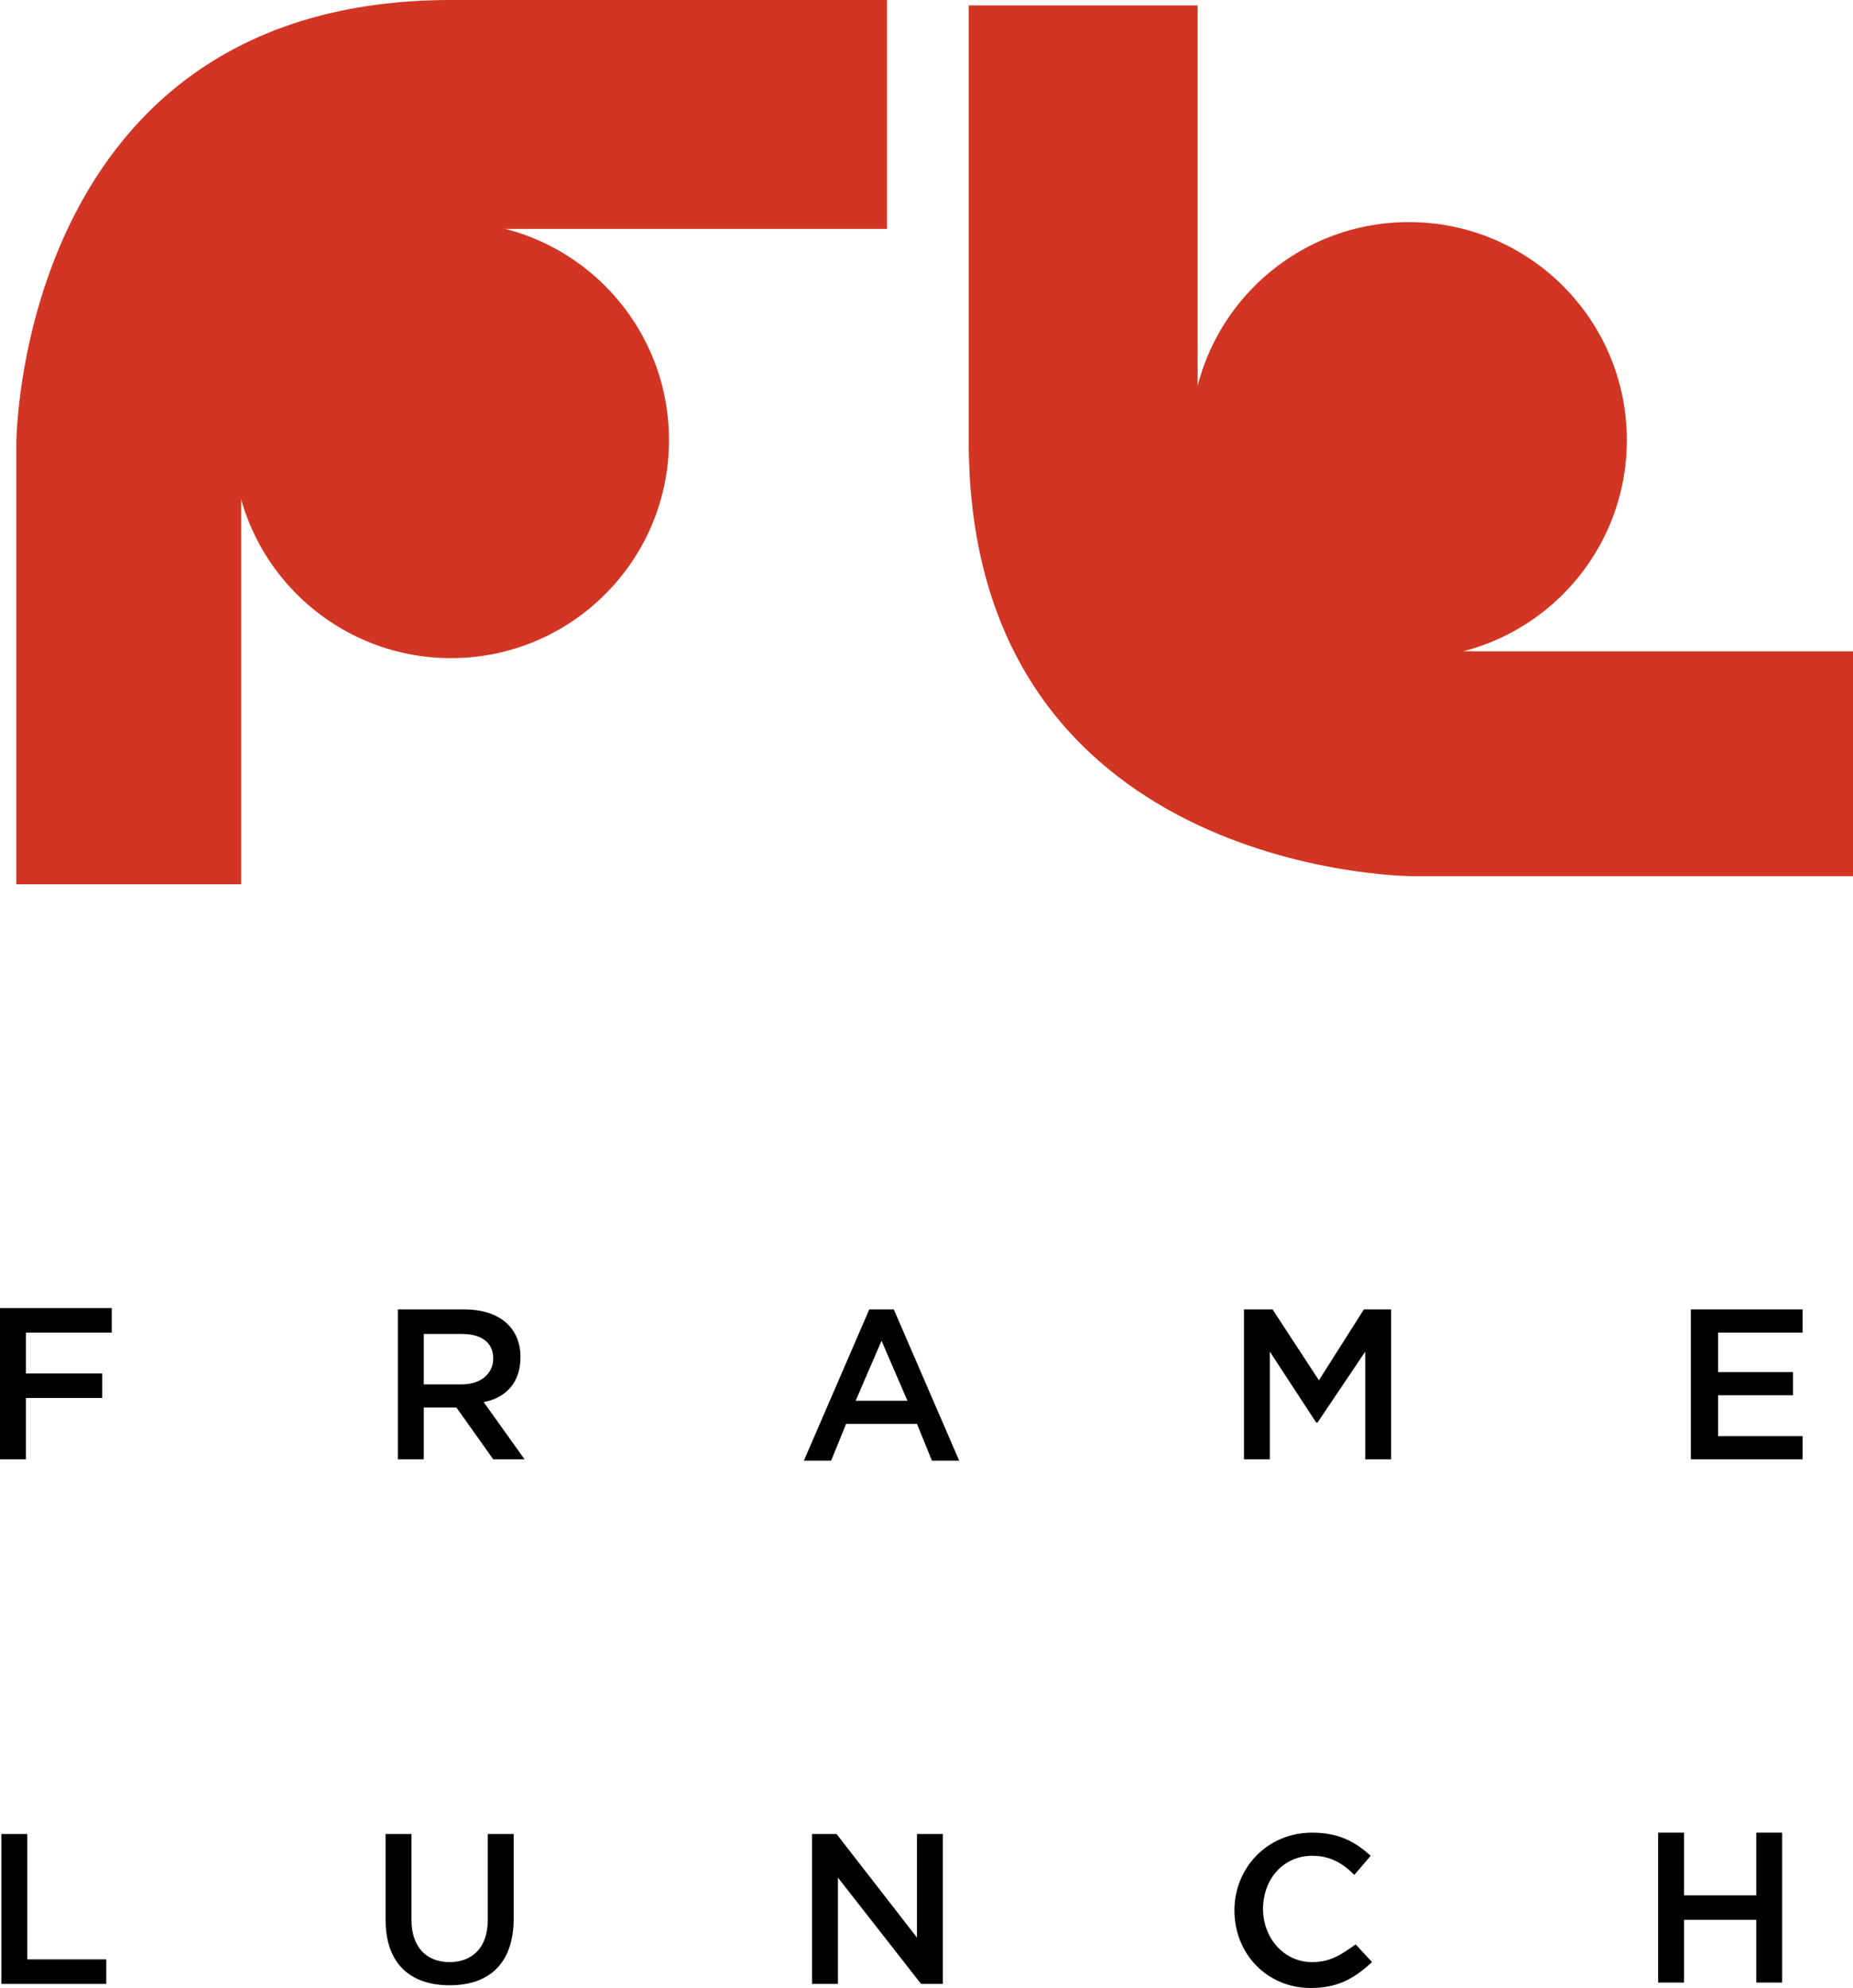 <?xml version="1.0" encoding="UTF-8"?>
<svg version="1.1" xmlns:xlink="http://www.w3.org/1999/xlink" viewBox="0 0 136 145.9" xmlns="http://www.w3.org/2000/svg">
  <defs>
    <style type="text/css">
      .fl-logo__f--line,
      .fl-logo__l--line,
      .fl-logo__f--dot,
      .fl-logo__l--dot {
        fill: #d23523;
      }
    </style>
  </defs>
  <g class="fl-logo__fl">
    <g class="fl-logo__f">
      <path class="fl-logo__f--line" d="M65 0H33.1C1.5 0 1.2 32.1 1.2 32.5v32.4h16.5V37.2c0-17 8.6-20.4 14.7-20.4h32.7V0z"/>
      <circle class="fl-logo__f--dot" cx="33.1" cy="32.3" r="16"/>
    </g>
    <g class="fl-logo__l">
      <path class="fl-logo__l--line" d="M71.1.5v31.9c0 31.6 32.1 31.9 32.5 31.9H136V47.8h-27.7c-17 0-20.4-8.6-20.4-14.7V.4H71.1z"/>
      <circle class="fl-logo__l--dot" cx="103.4" cy="32.3" r="16"/>
    </g>
  </g>
  <g class="fl-logo__name">
    <g class="fl-logo__name--top">
      <path class="fl-logo__name--f" d="M0 107.1h1.9v-4.5h5.6v-1.8H1.9v-3h6.3V96H0v11.1z"/>
      <path class="fl-logo__name--r" d="M38.2 99.6c0-2.2-1.6-3.5-4.1-3.5h-4.9v11h1.9v-3.8h2.4l2.7 3.8h2.3l-3-4.2c1.6-.3 2.7-1.4 2.7-3.3zm-7.1 2v-3.7h2.8c1.4 0 2.3.6 2.3 1.8 0 1.1-.9 1.9-2.3 1.9h-2.8z"/>
      <path class="fl-logo__name--a" d="M63.8 96.1L59 107.2h2l1.1-2.7h5.2l1.1 2.7h2l-4.8-11.1h-1.8zm-1 6.7l1.9-4.4 1.9 4.4h-3.8z"/>
      <path class="fl-logo__name--m" d="M96.8 101.3l-3.4-5.2h-2.1v11h1.9v-7.9l3.4 5.2h.1l3.5-5.2v7.9h1.9v-11h-2l-3.3 5.2z"/>
      <path class="fl-logo__name--e" d="M126.1 105.4v-3h5.5v-1.7h-5.5v-2.9h6.2v-1.7h-8.2v11h8.2v-1.7h-6.2z"/>
    </g>
    <g class="fl-logo__name--bottom">
      <path class="fl-logo__name--l" d="M2 134.6H.1v11h7.7v-1.8H2v-9.2z"/>
      <path class="fl-logo__name--u" d="M35.8 140.9c0 2-1.1 3.1-2.8 3.1-1.7 0-2.8-1.1-2.8-3.1v-6.3h-1.9v6.3c0 3.2 1.8 4.8 4.7 4.8 2.9 0 4.7-1.6 4.7-4.9v-6.2h-1.9v6.3z"/>
      <path class="fl-logo__name--n" d="M67.3 142.2l-5.9-7.6h-1.8v11h1.9v-7.8l6.1 7.8h1.6v-11h-1.9v7.6z"/>
      <path class="fl-logo__name--c" d="M96.3 144c-2.1 0-3.6-1.8-3.6-3.9 0-2.2 1.5-3.9 3.6-3.9 1.3 0 2.2.5 3.1 1.4l1.2-1.4c-1.1-1-2.3-1.7-4.3-1.7-3.3 0-5.7 2.6-5.7 5.7 0 3.2 2.4 5.7 5.6 5.7 2.1 0 3.3-.8 4.5-1.9l-1.2-1.3c-1 .7-1.8 1.3-3.2 1.3z"/>
      <path class="fl-logo__name--h" d="M128.9 139.1h-5.3v-4.6h-1.9v11h1.9v-4.6h5.3v4.6h1.9v-11h-1.9v4.6z"/>
    </g>
  </g>
</svg>